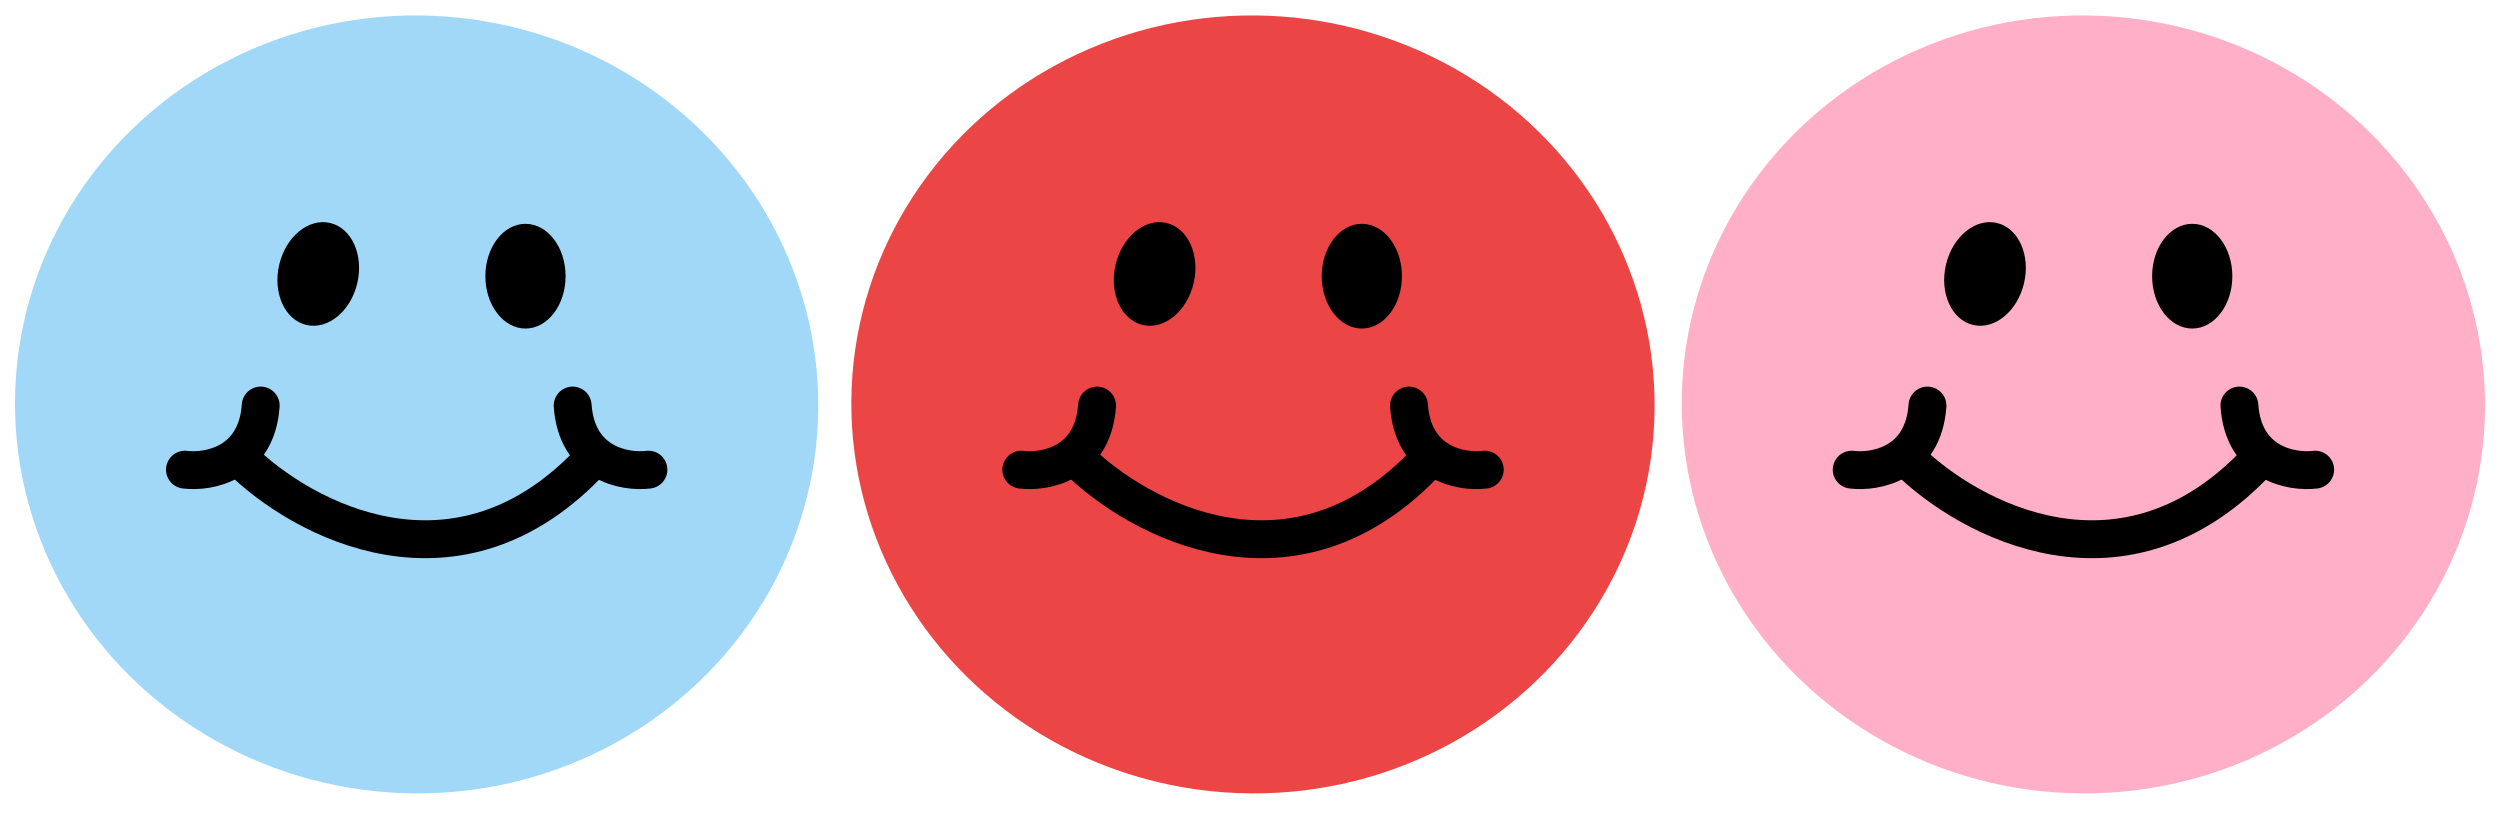 <svg width="203" height="66" viewBox="0 0 203 66" fill="none" xmlns="http://www.w3.org/2000/svg">
<ellipse cx="33.83" cy="32.839" rx="32.615" ry="31.584" transform="rotate(2.249 33.83 32.839)" fill="#A1D8F7"/>
<path d="M19.541 37.272C24.517 42.188 37.2 49.069 48.128 37.272" stroke="black" stroke-width="3.076" stroke-linecap="round"/>
<ellipse cx="25.842" cy="22.245" rx="3.257" ry="4.252" transform="rotate(13 25.842 22.245)" fill="black"/>
<ellipse cx="42.669" cy="22.426" rx="3.257" ry="4.252" fill="black"/>
<path d="M15.018 38.137C16.933 38.374 20.845 37.664 21.169 32.93" stroke="black" stroke-width="3.076" stroke-linecap="round"/>
<path d="M52.652 38.137C50.736 38.374 46.824 37.664 46.5 32.93" stroke="black" stroke-width="3.076" stroke-linecap="round"/>
<ellipse cx="101.741" cy="32.839" rx="32.615" ry="31.584" transform="rotate(2.249 101.741 32.839)" fill="#EC4545"/>
<path d="M87.452 37.272C92.428 42.188 105.111 49.069 116.039 37.272" stroke="black" stroke-width="3.076" stroke-linecap="round"/>
<ellipse cx="93.753" cy="22.245" rx="3.257" ry="4.252" transform="rotate(13 93.753 22.245)" fill="black"/>
<ellipse cx="110.58" cy="22.426" rx="3.257" ry="4.252" fill="black"/>
<path d="M82.929 38.137C84.844 38.374 88.757 37.664 89.08 32.93" stroke="black" stroke-width="3.076" stroke-linecap="round"/>
<path d="M120.563 38.137C118.647 38.374 114.735 37.664 114.411 32.93" stroke="black" stroke-width="3.076" stroke-linecap="round"/>
<ellipse cx="169.17" cy="32.839" rx="32.615" ry="31.584" transform="rotate(2.249 169.17 32.839)" fill="#FFB0C8"/>
<path d="M154.881 37.272C159.857 42.188 172.54 49.069 183.469 37.272" stroke="black" stroke-width="3.076" stroke-linecap="round"/>
<ellipse cx="161.182" cy="22.245" rx="3.257" ry="4.252" transform="rotate(13 161.182 22.245)" fill="black"/>
<ellipse cx="178.009" cy="22.426" rx="3.257" ry="4.252" fill="black"/>
<path d="M150.358 38.137C152.274 38.374 156.186 37.664 156.51 32.93" stroke="black" stroke-width="3.076" stroke-linecap="round"/>
<path d="M187.992 38.137C186.077 38.374 182.164 37.664 181.84 32.93" stroke="black" stroke-width="3.076" stroke-linecap="round"/>
</svg>
